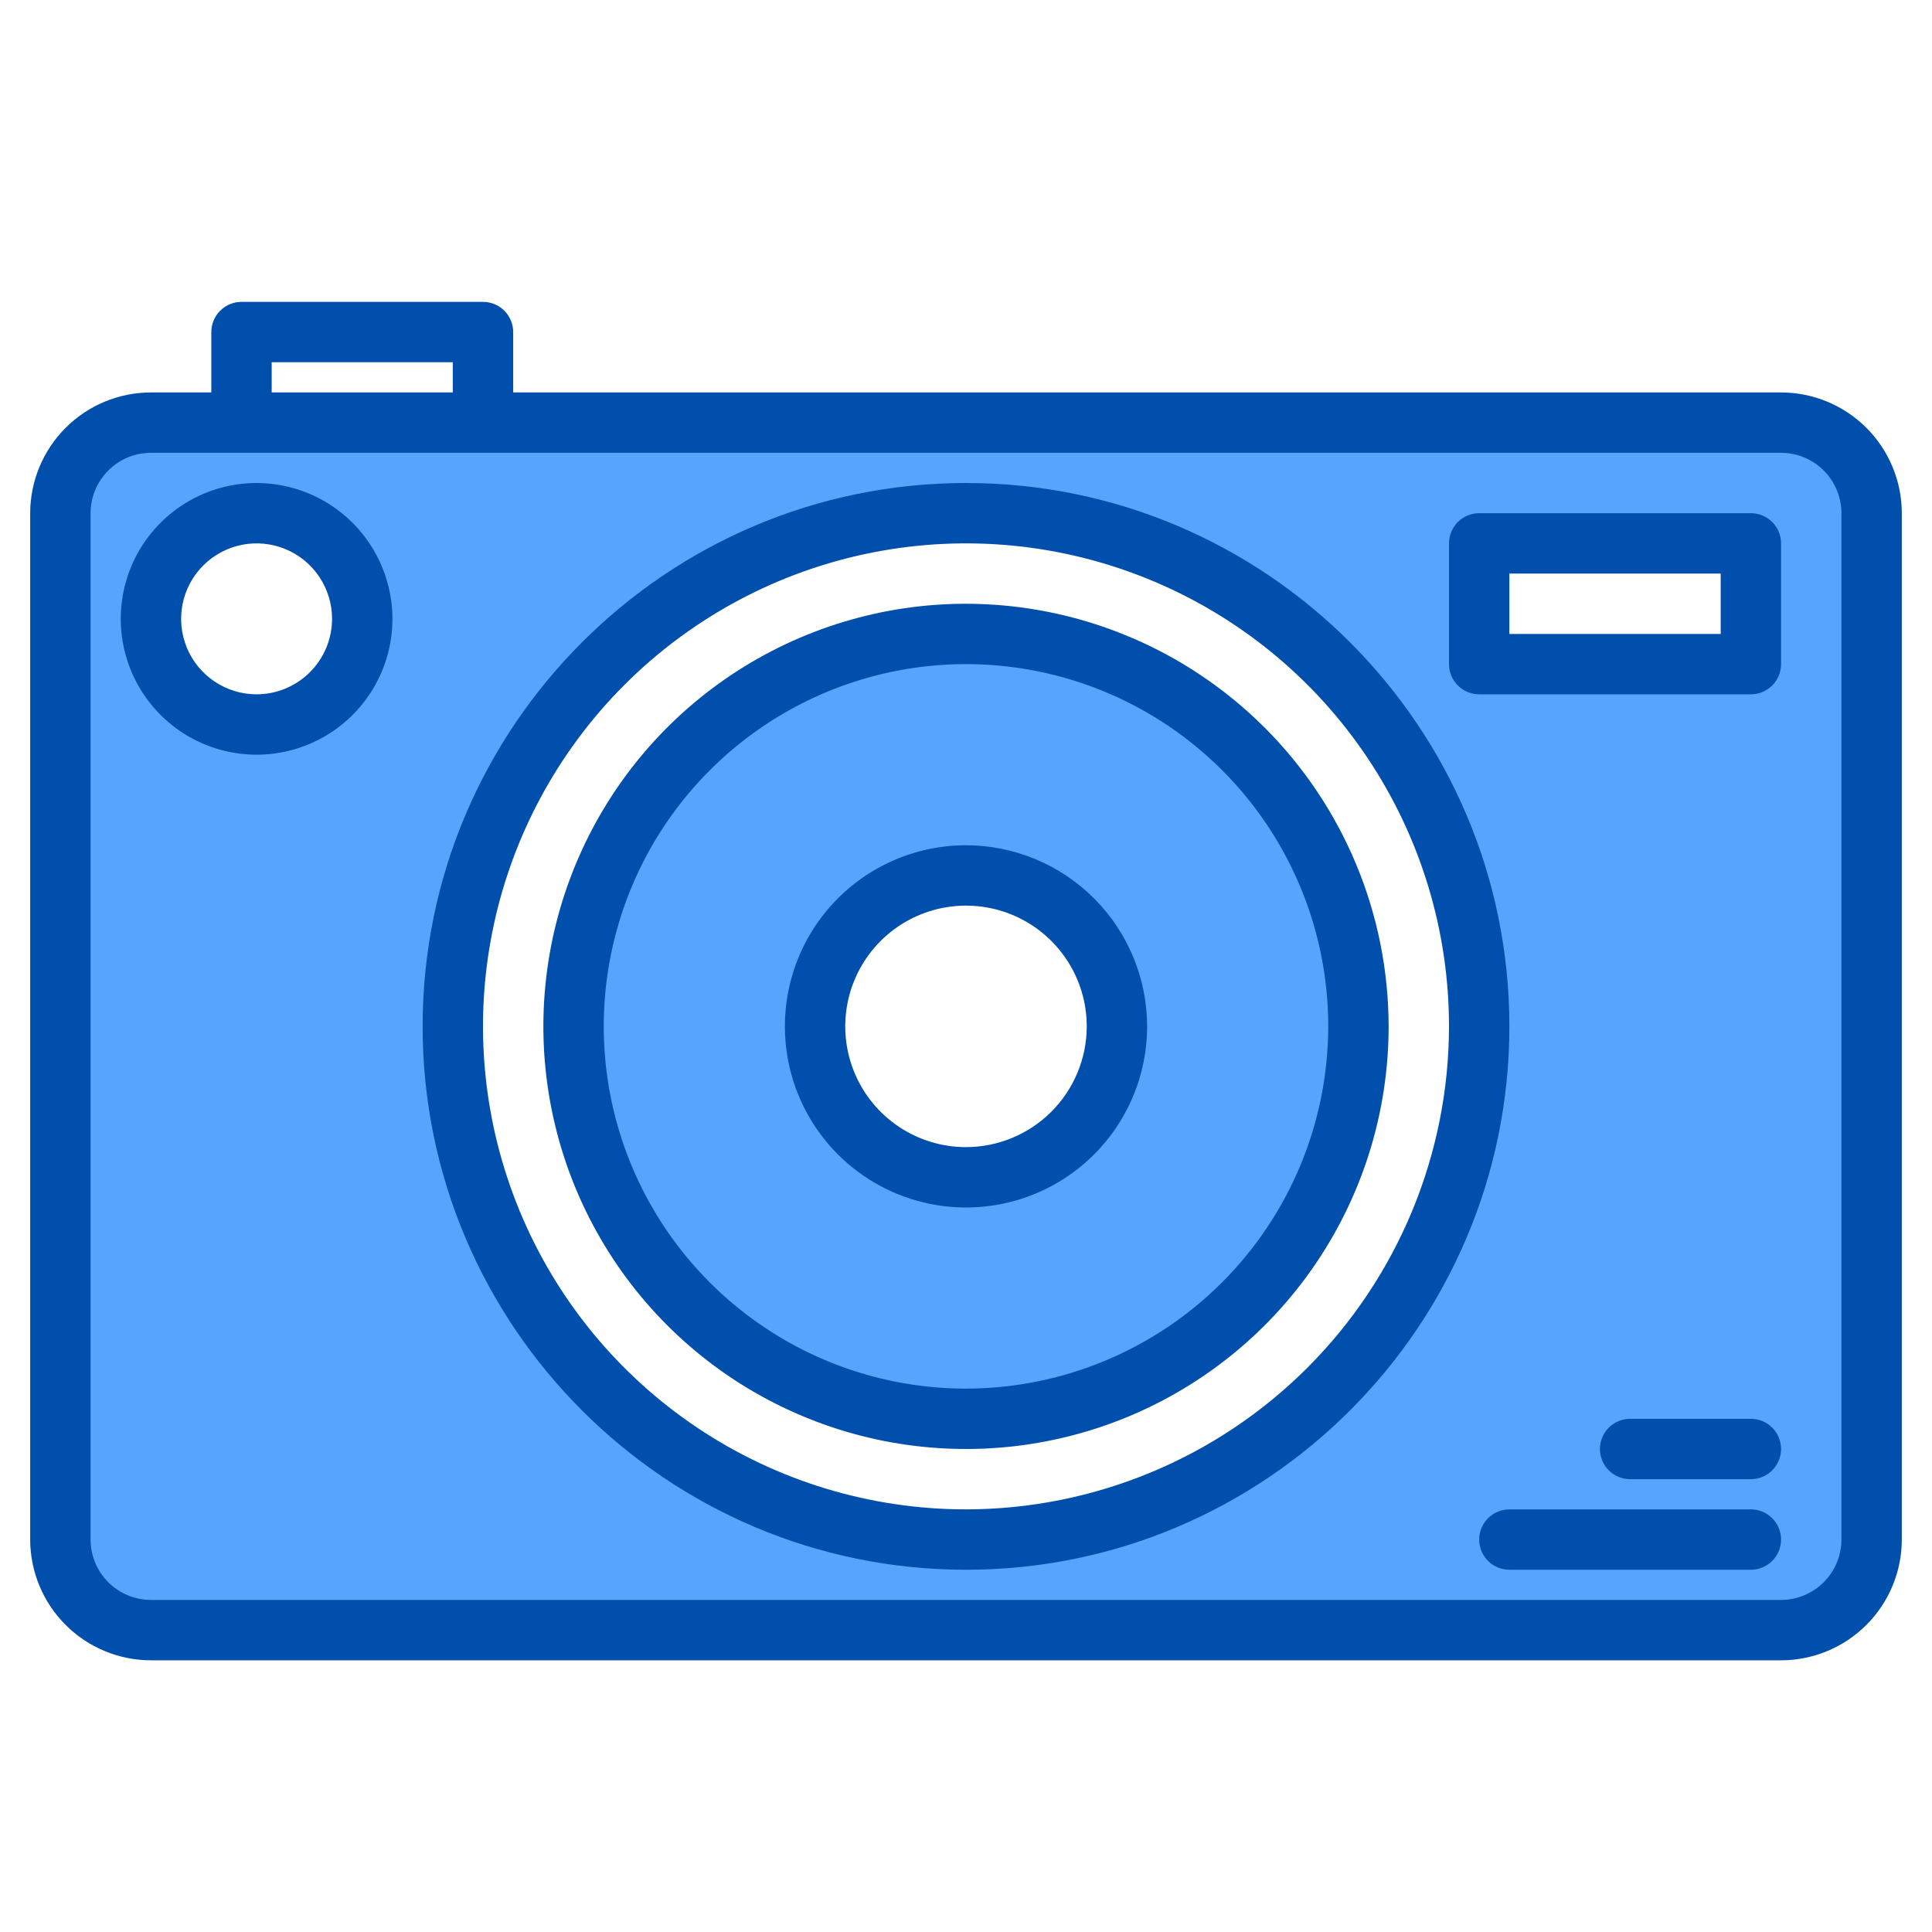 <?xml version="1.0" encoding="UTF-8" standalone="no"?> <svg width="512" height="512" viewBox="0 0 512 512" fill="none" xmlns="http://www.w3.org/2000/svg">
<path d="M256 168C235.431 168 215.323 174.099 198.221 185.527C181.118 196.955 167.788 213.197 159.917 232.201C152.045 251.204 149.986 272.115 153.998 292.289C158.011 312.463 167.916 330.994 182.461 345.539C197.006 360.084 215.537 369.989 235.711 374.002C255.885 378.015 276.796 375.955 295.799 368.083C314.803 360.212 331.045 346.882 342.473 329.779C353.901 312.677 360 292.569 360 272C360 244.417 349.043 217.965 329.539 198.461C310.035 178.957 283.583 168 256 168V168ZM256 312C248.089 312 240.355 309.654 233.777 305.259C227.199 300.864 222.072 294.616 219.045 287.307C216.017 279.998 215.225 271.956 216.769 264.196C218.312 256.437 222.122 249.31 227.716 243.716C233.31 238.122 240.437 234.312 248.196 232.769C255.956 231.225 263.998 232.017 271.307 235.045C278.616 238.072 284.864 243.199 289.259 249.777C293.654 256.355 296 264.089 296 272C296 282.609 291.786 292.783 284.284 300.284C276.783 307.786 266.609 312 256 312Z" fill="#57A4FF"/>
<path d="M472 112H40C33.635 112.002 27.532 114.531 23.031 119.031C18.531 123.532 16.002 129.635 16 136V408C16.002 414.365 18.531 420.468 23.031 424.969C27.532 429.469 33.635 431.998 40 432H472C478.365 431.998 484.468 429.469 488.969 424.969C493.469 420.468 495.998 414.365 496 408V136C495.998 129.635 493.469 123.532 488.969 119.031C484.468 114.531 478.365 112.002 472 112V112ZM68 192C62.462 192 57.049 190.358 52.444 187.281C47.84 184.204 44.251 179.831 42.131 174.715C40.012 169.599 39.458 163.969 40.538 158.537C41.618 153.106 44.285 148.117 48.201 144.201C52.117 140.285 57.106 137.618 62.538 136.538C67.969 135.458 73.599 136.012 78.715 138.131C83.832 140.251 88.204 143.839 91.281 148.444C94.358 153.049 96 158.462 96 164C95.999 171.426 93.048 178.547 87.797 183.798C82.547 189.048 75.426 191.999 68 192V192ZM256 408C229.102 408 202.808 400.024 180.442 385.08C158.077 370.136 140.646 348.896 130.352 324.045C120.059 299.194 117.366 271.849 122.613 245.468C127.861 219.086 140.814 194.853 159.833 175.833C178.853 156.814 203.086 143.861 229.468 138.613C255.849 133.366 283.194 136.059 308.045 146.352C332.896 156.646 354.136 174.077 369.08 196.442C384.024 218.808 392 245.102 392 272C392 308.069 377.671 342.662 352.167 368.167C326.662 393.671 292.069 408 256 408ZM464 176H392V144H464V176Z" fill="#57A4FF"/>
<path d="M256 168C235.431 168 215.323 174.099 198.221 185.527C181.118 196.955 167.788 213.197 159.917 232.201C152.045 251.204 149.986 272.115 153.998 292.289C158.011 312.463 167.916 330.994 182.461 345.539C197.006 360.084 215.537 369.989 235.711 374.002C255.885 378.015 276.796 375.955 295.799 368.083C314.803 360.212 331.045 346.882 342.473 329.779C353.901 312.677 360 292.569 360 272C360 244.417 349.043 217.965 329.539 198.461C310.035 178.957 283.583 168 256 168V168ZM256 312C248.089 312 240.355 309.654 233.777 305.259C227.199 300.864 222.072 294.616 219.045 287.307C216.017 279.998 215.225 271.956 216.769 264.196C218.312 256.437 222.122 249.31 227.716 243.716C233.31 238.122 240.437 234.312 248.196 232.769C255.956 231.225 263.998 232.017 271.307 235.045C278.616 238.072 284.864 243.199 289.259 249.777C293.654 256.355 296 264.089 296 272C296 282.609 291.786 292.783 284.284 300.284C276.783 307.786 266.609 312 256 312Z" fill="#57A4FF"/>
<path d="M256 168C235.431 168 215.323 174.099 198.221 185.527C181.118 196.955 167.788 213.197 159.917 232.201C152.045 251.204 149.986 272.115 153.998 292.289C158.011 312.463 167.916 330.994 182.461 345.539C197.006 360.084 215.537 369.989 235.711 374.002C255.885 378.015 276.796 375.955 295.799 368.083C314.803 360.212 331.045 346.882 342.473 329.779C353.901 312.677 360 292.569 360 272C360 244.417 349.043 217.965 329.539 198.461C310.035 178.957 283.583 168 256 168V168ZM256 312C248.089 312 240.355 309.654 233.777 305.259C227.199 300.864 222.072 294.616 219.045 287.307C216.017 279.998 215.225 271.956 216.769 264.196C218.312 256.437 222.122 249.31 227.716 243.716C233.31 238.122 240.437 234.312 248.196 232.769C255.956 231.225 263.998 232.017 271.307 235.045C278.616 238.072 284.864 243.199 289.259 249.777C293.654 256.355 296 264.089 296 272C296 282.609 291.786 292.783 284.284 300.284C276.783 307.786 266.609 312 256 312Z" fill="#57A4FF"/>
<path d="M472 104H136V88C136 85.878 135.157 83.843 133.657 82.343C132.157 80.843 130.122 80 128 80H64C61.878 80 59.843 80.843 58.343 82.343C56.843 83.843 56 85.878 56 88V104H40C31.516 104.01 23.382 107.384 17.383 113.383C11.384 119.382 8.01 127.516 8 136V408C8.01 416.484 11.384 424.618 17.383 430.617C23.382 436.616 31.516 439.99 40 440H472C480.484 439.99 488.618 436.616 494.617 430.617C500.616 424.618 503.99 416.484 504 408V136C503.99 127.516 500.616 119.382 494.617 113.383C488.618 107.384 480.484 104.01 472 104V104ZM72 96H120V104H72V96ZM488 408C487.994 412.242 486.307 416.308 483.308 419.308C480.308 422.307 476.242 423.994 472 424H40C35.758 423.994 31.692 422.307 28.692 419.308C25.693 416.308 24.006 412.242 24 408V136C24.006 131.758 25.693 127.692 28.692 124.692C31.692 121.693 35.758 120.006 40 120H472C476.242 120.006 480.308 121.693 483.308 124.692C486.307 127.692 487.994 131.758 488 136V408Z" fill="#004FAC"/>
<path d="M256 128C176.6 128 112 192.6 112 272C112 351.4 176.6 416 256 416C335.4 416 400 351.4 400 272C400 192.6 335.4 128 256 128ZM256 400C230.684 400 205.937 392.493 184.887 378.428C163.838 364.363 147.431 344.372 137.743 320.983C128.055 297.595 125.521 271.858 130.459 247.028C135.398 222.199 147.589 199.391 165.49 181.49C183.391 163.589 206.199 151.398 231.028 146.459C255.858 141.521 281.595 144.055 304.983 153.743C328.372 163.431 348.363 179.838 362.428 200.887C376.493 221.937 384 246.684 384 272C383.962 305.936 370.464 338.471 346.467 362.467C322.471 386.464 289.936 399.962 256 400V400Z" fill="#004FAC"/>
<path d="M256 160C233.849 160 212.194 166.569 193.776 178.875C175.358 191.182 161.003 208.674 152.526 229.139C144.049 249.605 141.831 272.124 146.152 293.85C150.474 315.576 161.141 335.532 176.804 351.196C192.468 366.859 212.424 377.526 234.15 381.848C255.876 386.17 278.395 383.952 298.861 375.475C319.326 366.998 336.818 352.642 349.125 334.224C361.431 315.806 368 294.152 368 272C367.966 242.306 356.156 213.838 335.159 192.841C314.162 171.844 285.694 160.034 256 160V160ZM256 368C237.013 368 218.452 362.37 202.665 351.821C186.878 341.272 174.574 326.279 167.308 308.738C160.042 291.196 158.14 271.894 161.845 253.271C165.549 234.649 174.692 217.544 188.118 204.118C201.544 190.692 218.649 181.549 237.271 177.845C255.894 174.14 275.196 176.042 292.738 183.308C310.279 190.574 325.273 202.878 335.821 218.665C346.37 234.452 352 253.013 352 272C351.971 297.452 341.848 321.853 323.851 339.851C305.853 357.848 281.452 367.971 256 368V368Z" fill="#004FAC"/>
<path d="M256 224C246.507 224 237.226 226.815 229.333 232.089C221.439 237.364 215.287 244.86 211.654 253.631C208.021 262.402 207.07 272.053 208.922 281.364C210.774 290.675 215.346 299.228 222.059 305.941C228.772 312.654 237.325 317.226 246.636 319.078C255.947 320.93 265.598 319.979 274.369 316.346C283.14 312.713 290.636 306.561 295.911 298.667C301.185 290.774 304 281.494 304 272C303.986 259.274 298.924 247.073 289.925 238.075C280.927 229.076 268.726 224.014 256 224ZM256 304C249.671 304 243.484 302.123 238.222 298.607C232.959 295.091 228.858 290.093 226.436 284.246C224.014 278.399 223.38 271.965 224.615 265.757C225.85 259.55 228.897 253.848 233.373 249.373C237.848 244.897 243.55 241.85 249.757 240.615C255.965 239.38 262.399 240.014 268.246 242.436C274.093 244.858 279.091 248.959 282.607 254.222C286.123 259.484 288 265.671 288 272C287.99 280.484 284.616 288.618 278.617 294.617C272.618 300.616 264.484 303.99 256 304Z" fill="#004FAC"/>
<path d="M464 136H392C389.878 136 387.843 136.843 386.343 138.343C384.843 139.843 384 141.878 384 144V176C384 178.122 384.843 180.157 386.343 181.657C387.843 183.157 389.878 184 392 184H464C466.122 184 468.157 183.157 469.657 181.657C471.157 180.157 472 178.122 472 176V144C472 141.878 471.157 139.843 469.657 138.343C468.157 136.843 466.122 136 464 136ZM456 168H400V152H456V168Z" fill="#004FAC"/>
<path d="M464 400H400C397.878 400 395.843 400.843 394.343 402.343C392.843 403.843 392 405.878 392 408C392 410.122 392.843 412.157 394.343 413.657C395.843 415.157 397.878 416 400 416H464C466.122 416 468.157 415.157 469.657 413.657C471.157 412.157 472 410.122 472 408C472 405.878 471.157 403.843 469.657 402.343C468.157 400.843 466.122 400 464 400Z" fill="#004FAC"/>
<path d="M464 376H432C429.878 376 427.843 376.843 426.343 378.343C424.843 379.843 424 381.878 424 384C424 386.122 424.843 388.157 426.343 389.657C427.843 391.157 429.878 392 432 392H464C466.122 392 468.157 391.157 469.657 389.657C471.157 388.157 472 386.122 472 384C472 381.878 471.157 379.843 469.657 378.343C468.157 376.843 466.122 376 464 376Z" fill="#004FAC"/>
<path d="M68 128C60.88 128 53.92 130.111 47.999 134.067C42.079 138.023 37.465 143.645 34.74 150.223C32.016 156.802 31.303 164.04 32.692 171.023C34.081 178.007 37.51 184.421 42.544 189.456C47.579 194.491 53.993 197.919 60.977 199.308C67.96 200.697 75.198 199.984 81.777 197.26C88.355 194.535 93.977 189.921 97.933 184.001C101.889 178.08 104 171.12 104 164C103.989 154.455 100.193 145.305 93.444 138.556C86.695 131.807 77.545 128.011 68 128V128ZM68 184C64.044 184 60.178 182.827 56.889 180.629C53.6 178.432 51.036 175.308 49.522 171.654C48.009 167.999 47.613 163.978 48.384 160.098C49.156 156.219 51.061 152.655 53.858 149.858C56.655 147.061 60.219 145.156 64.098 144.384C67.978 143.613 71.999 144.009 75.654 145.522C79.308 147.036 82.432 149.6 84.629 152.889C86.827 156.178 88 160.044 88 164C87.994 169.302 85.885 174.386 82.135 178.135C78.386 181.885 73.302 183.994 68 184V184Z" fill="#004FAC"/>
</svg>
